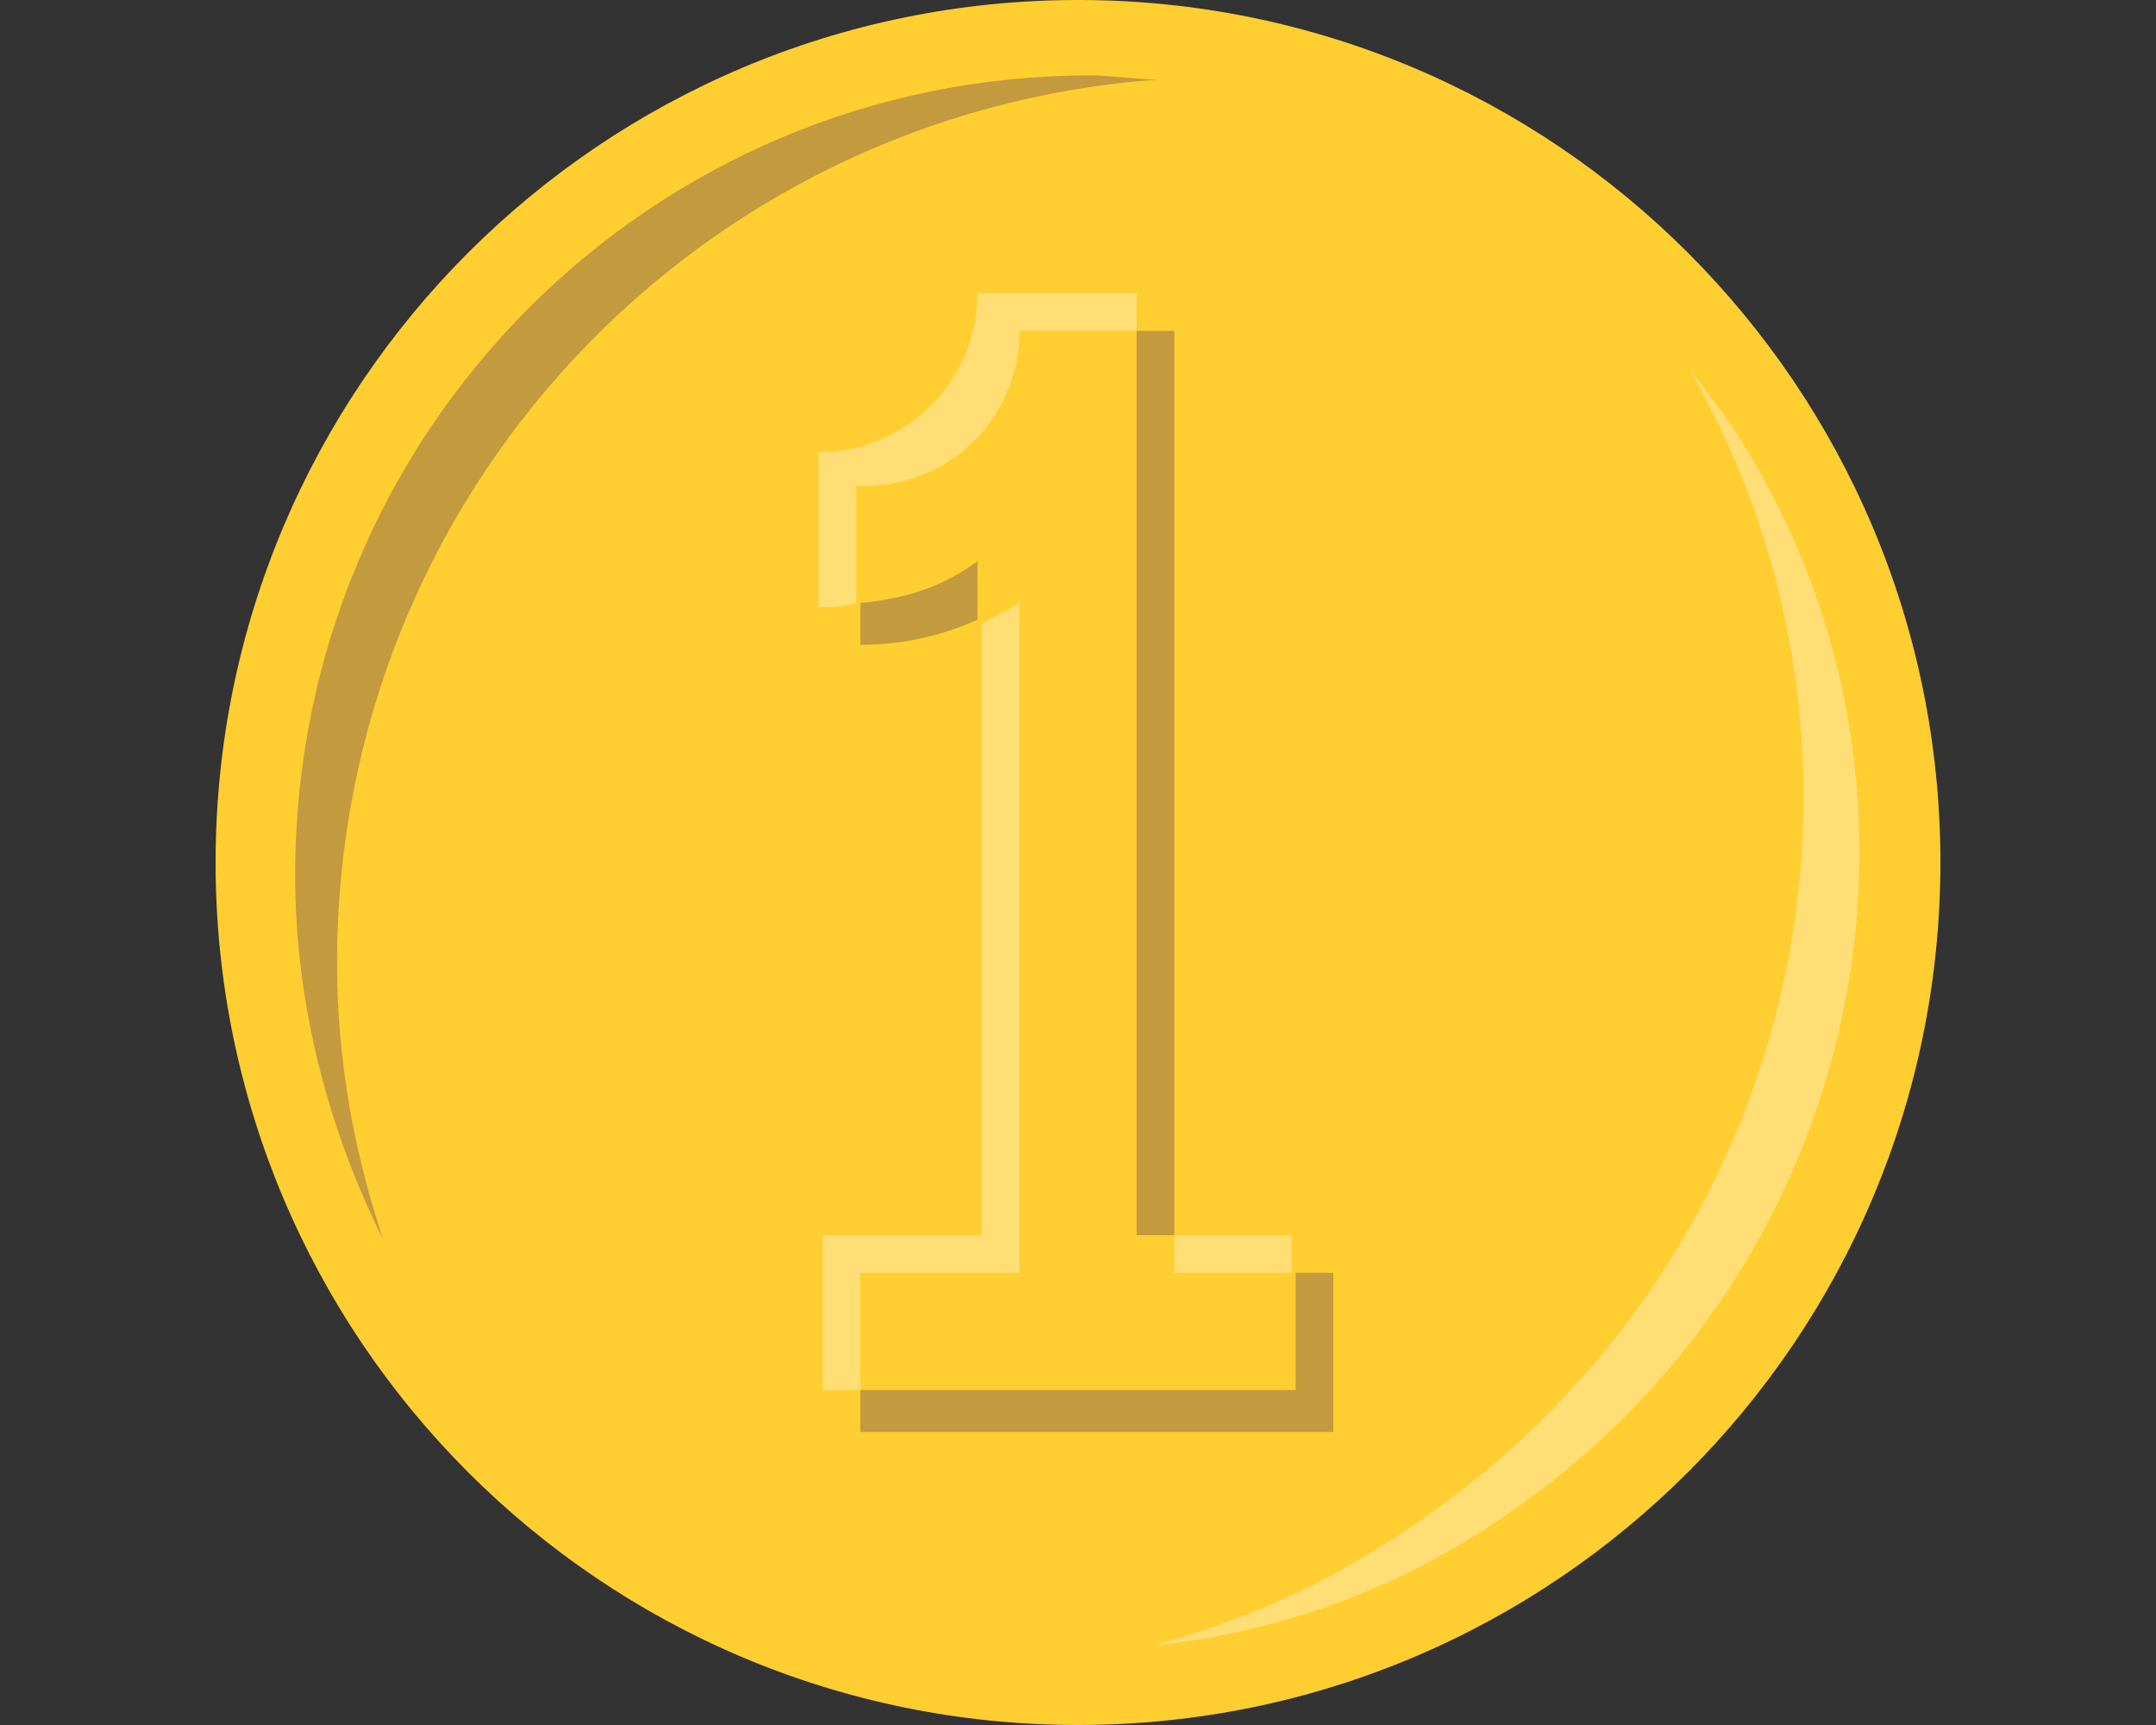 <svg width="30" height="24" viewBox="0 0 30 24" fill="none" xmlns="http://www.w3.org/2000/svg">
<rect x="0" y="0" width="30" height="24" fill="#333333" stroke="none"/>
<path d="M15 24C21.627 24 27 18.627 27 12C27 5.373 21.627 0 15 0C8.373 0 3 5.373 3 12C3 18.627 8.373 24 15 24Z" fill="#FFCE31"/>
<path opacity="0.5" d="M4.69 13.398C4.69 6.874 9.7 1.573 16.107 1.107C15.816 1.107 15.467 1.049 15.175 1.049C9.059 1.049 4.107 6 4.107 12.175C4.107 13.981 4.573 15.728 5.331 17.243C4.923 16.02 4.69 14.738 4.69 13.398Z" fill="#89664C"/>
<path opacity="0.33" d="M19.602 21.263C25.02 17.651 26.651 10.603 23.505 5.127L24.029 5.826C27.408 10.836 26.01 17.651 20.942 21.088C19.427 22.137 17.738 22.719 16.049 22.894C17.33 22.544 18.495 22.02 19.602 21.263Z" fill="white"/>
<path opacity="0.5" d="M11.971 8.389V8.971C12.553 8.971 13.078 8.855 13.602 8.622V7.806C13.136 8.156 12.611 8.331 11.971 8.389ZM15.815 4.603H16.34V17.185H15.815V4.603ZM18.029 17.709V19.34H11.971V19.923H18.553V17.709H18.029Z" fill="#89664C"/>
<path opacity="0.33" d="M16.34 17.185H17.971V17.709H16.34V17.185ZM14.185 4.602H15.816V4.078H13.602C13.602 5.301 12.612 6.292 11.389 6.292V8.447C11.563 8.447 11.738 8.447 11.913 8.389V6.758C13.194 6.816 14.185 5.826 14.185 4.602ZM14.185 17.709V8.389C14.01 8.505 13.835 8.564 13.661 8.68V17.185H11.447V19.34H11.971V17.709H14.185Z" fill="white"/>
</svg>
